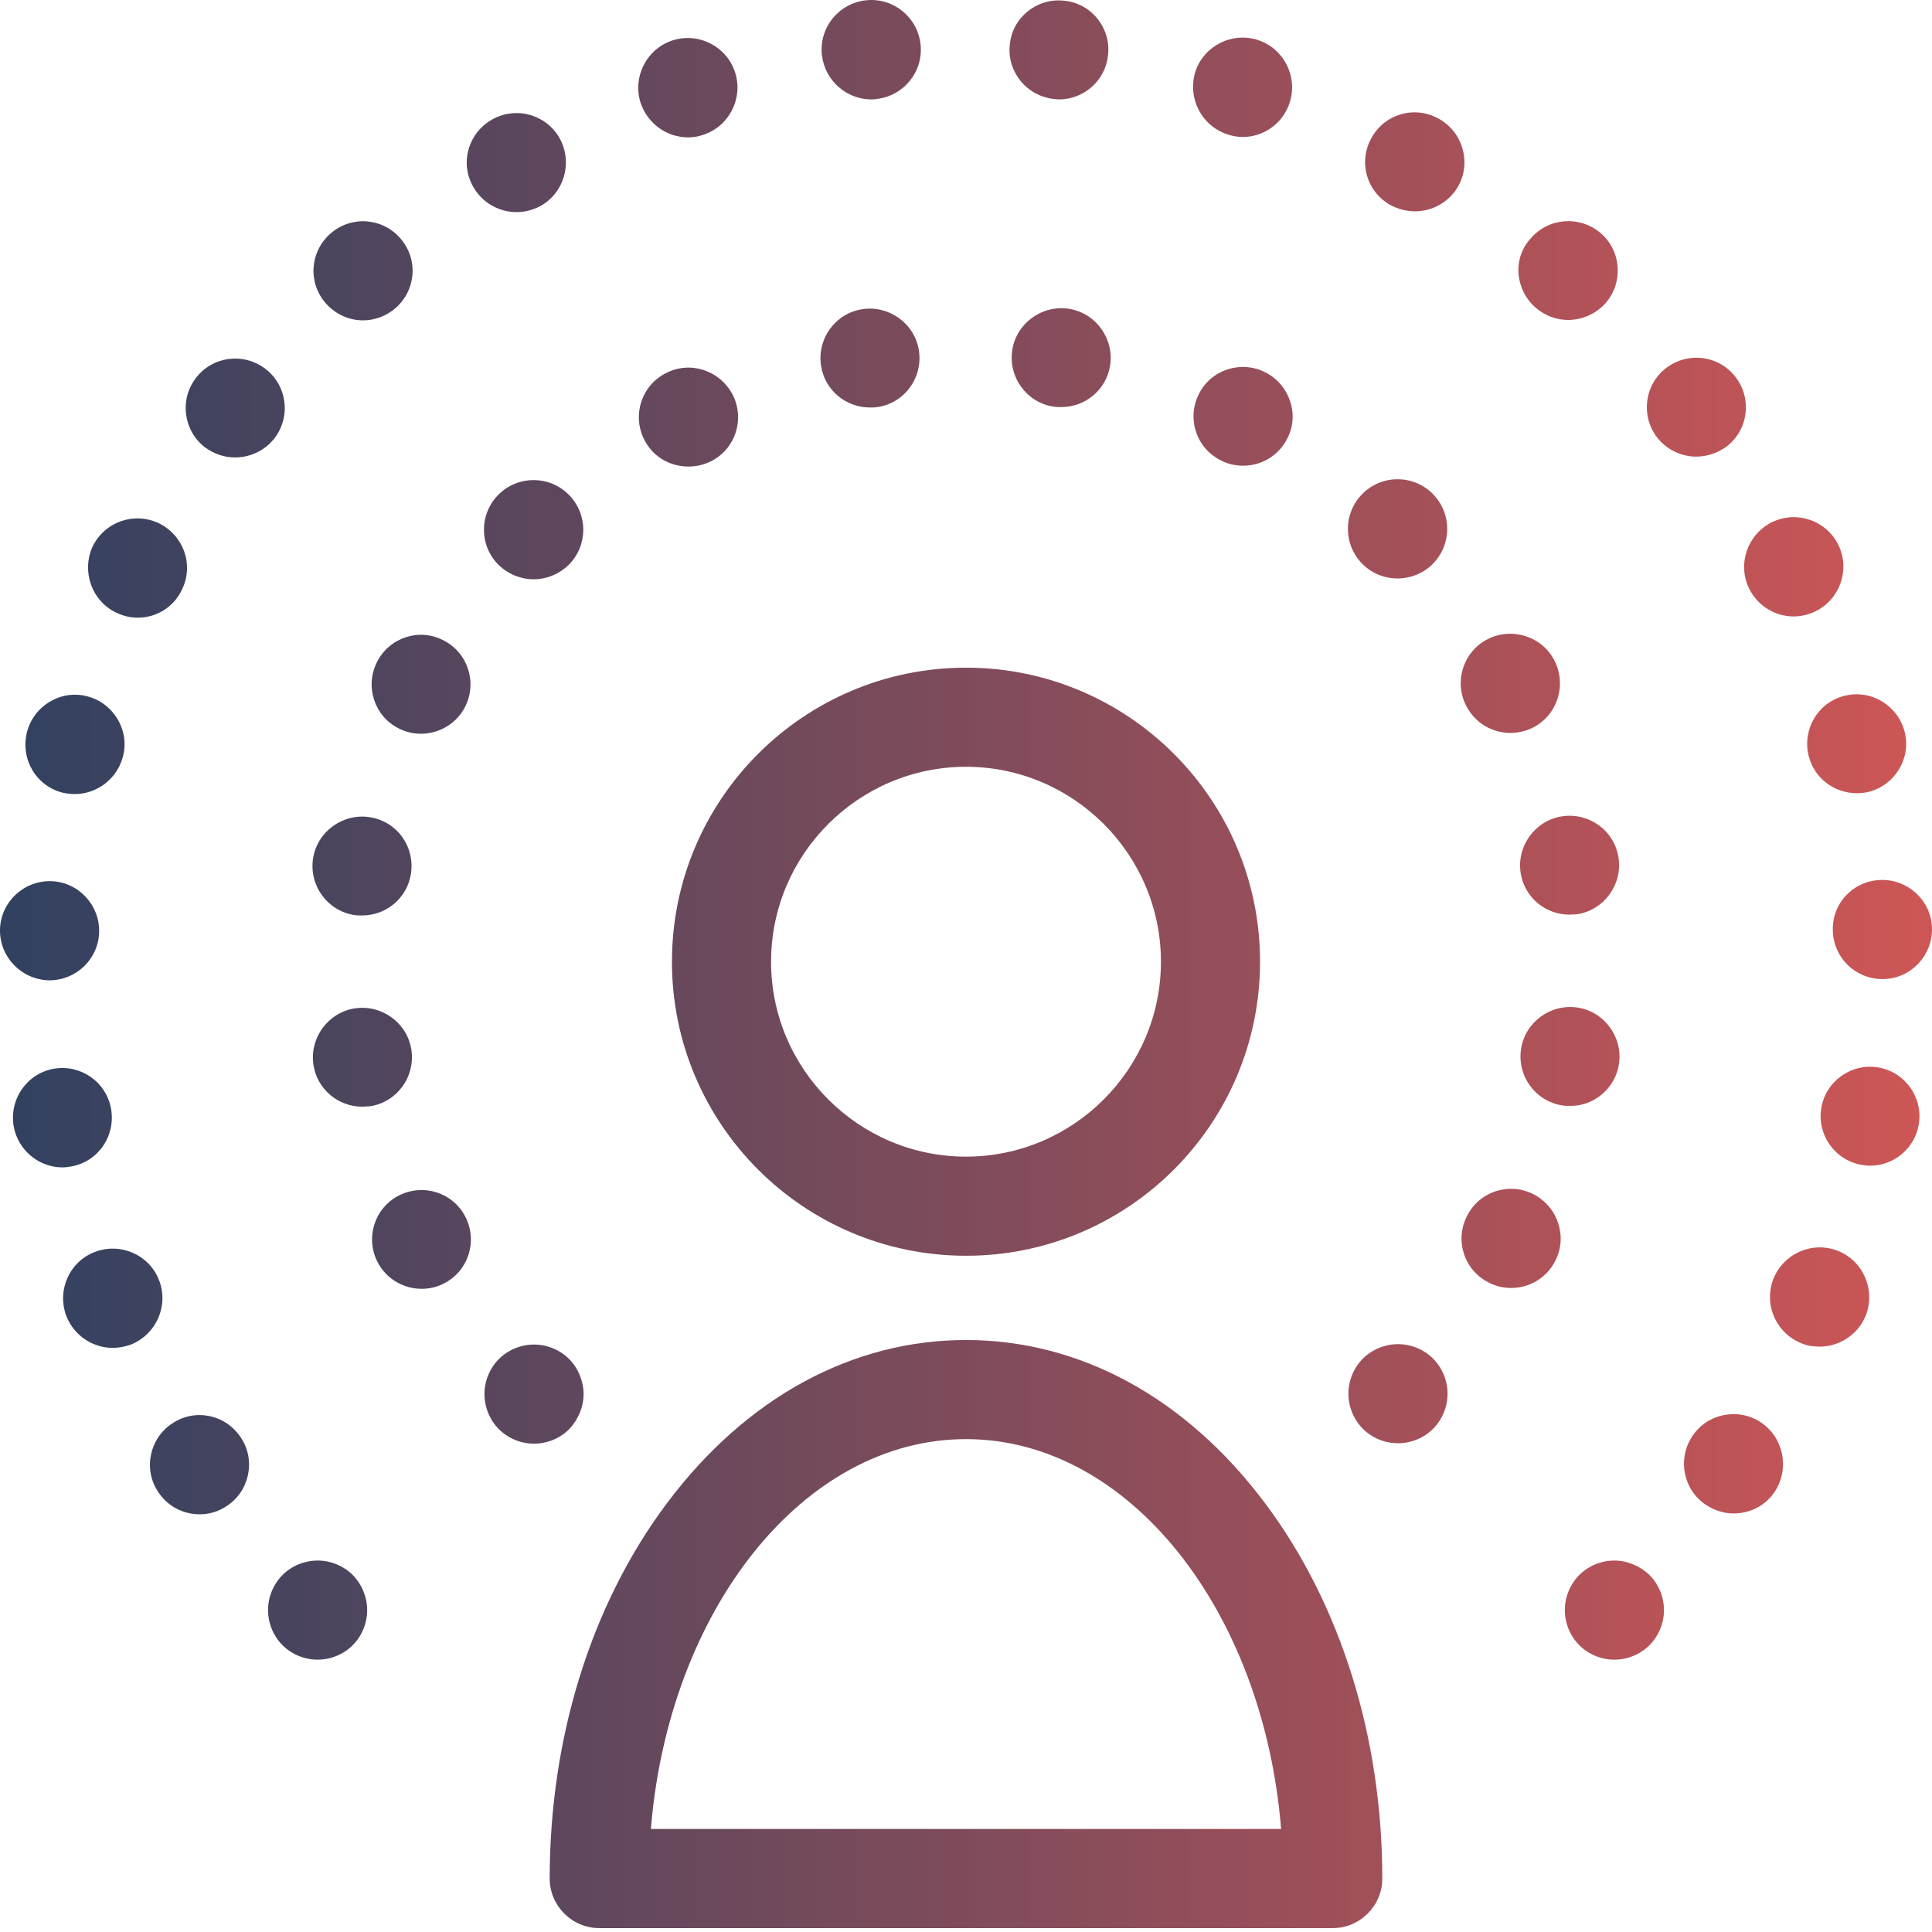 <svg width="80" height="80" viewBox="0 0 80 80" fill="none" xmlns="http://www.w3.org/2000/svg">
<path d="M40 51.998C46.721 51.998 52.176 46.543 52.176 39.822C52.176 33.102 46.721 27.647 40 27.647C33.279 27.647 27.824 33.102 27.824 39.822C27.824 46.543 33.279 51.998 40 51.998ZM40 31.751C44.446 31.751 48.072 35.376 48.072 39.822C48.072 44.269 44.446 47.894 40 47.894C35.554 47.894 31.928 44.269 31.928 39.822C31.928 35.376 35.554 31.751 40 31.751Z" fill="url(#paint0_linear_2076_13987)"/>
<path d="M24.165 57.727C24.165 57.197 23.942 56.65 23.566 56.274C23.19 55.897 22.66 55.675 22.112 55.675C21.565 55.675 21.035 55.897 20.659 56.274C20.283 56.65 20.06 57.18 20.06 57.727C20.06 58.274 20.283 58.804 20.659 59.181C21.035 59.557 21.565 59.779 22.112 59.779C22.66 59.779 23.19 59.557 23.566 59.181C23.942 58.787 24.165 58.257 24.165 57.727Z" fill="url(#paint1_linear_2076_13987)"/>
<path d="M36.016 16.873C36.118 16.873 36.238 16.873 36.34 16.856C37.469 16.685 38.221 15.625 38.05 14.513C37.88 13.402 36.819 12.632 35.708 12.803C34.579 12.974 33.827 14.034 33.998 15.146C34.151 16.155 35.024 16.873 36.016 16.873Z" fill="url(#paint2_linear_2076_13987)"/>
<path d="M44.258 12.786C43.147 12.615 42.086 13.384 41.915 14.496C41.744 15.625 42.514 16.668 43.625 16.839C43.728 16.856 43.848 16.856 43.95 16.856C44.942 16.856 45.814 16.138 45.968 15.129C46.139 14.017 45.37 12.957 44.258 12.786Z" fill="url(#paint3_linear_2076_13987)"/>
<path d="M67.037 44.064C67.208 42.952 66.438 41.892 65.326 41.721C64.215 41.55 63.155 42.319 62.984 43.431C62.813 44.559 63.582 45.603 64.694 45.774C64.796 45.791 64.916 45.791 65.019 45.791C65.993 45.808 66.883 45.072 67.037 44.064Z" fill="url(#paint4_linear_2076_13987)"/>
<path d="M64.677 33.803C63.565 33.974 62.795 35.034 62.967 36.146C63.12 37.155 63.993 37.873 64.984 37.873C65.087 37.873 65.207 37.856 65.309 37.856C66.421 37.685 67.191 36.625 67.019 35.513C66.848 34.384 65.788 33.632 64.677 33.803Z" fill="url(#paint5_linear_2076_13987)"/>
<path d="M22.095 23.987C22.625 23.987 23.139 23.782 23.549 23.389C24.353 22.585 24.353 21.285 23.549 20.481C22.745 19.678 21.445 19.678 20.642 20.481C19.838 21.285 19.838 22.585 20.642 23.389C21.052 23.782 21.565 23.987 22.095 23.987Z" fill="url(#paint6_linear_2076_13987)"/>
<path d="M62.539 30.349C62.847 30.349 63.172 30.28 63.48 30.126C64.489 29.613 64.882 28.365 64.369 27.356C63.856 26.347 62.607 25.954 61.599 26.467C60.59 26.98 60.196 28.228 60.709 29.22C61.085 29.955 61.804 30.349 62.539 30.349Z" fill="url(#paint7_linear_2076_13987)"/>
<path d="M63.497 49.45C62.488 48.937 61.256 49.331 60.743 50.357C60.23 51.366 60.624 52.597 61.65 53.11C61.941 53.264 62.265 53.332 62.573 53.332C63.326 53.332 64.044 52.922 64.403 52.204C64.916 51.212 64.506 49.963 63.497 49.45Z" fill="url(#paint8_linear_2076_13987)"/>
<path d="M57.87 23.953C58.401 23.953 58.931 23.748 59.324 23.354C60.128 22.551 60.128 21.251 59.324 20.447C58.52 19.643 57.221 19.643 56.417 20.447C55.613 21.251 55.613 22.551 56.417 23.354C56.827 23.765 57.357 23.953 57.87 23.953Z" fill="url(#paint9_linear_2076_13987)"/>
<path d="M17.034 43.465C16.863 42.353 15.802 41.584 14.691 41.755C13.579 41.926 12.809 42.986 12.98 44.098C13.134 45.107 14.007 45.825 14.998 45.825C15.101 45.825 15.221 45.808 15.323 45.808C16.435 45.637 17.204 44.594 17.034 43.465Z" fill="url(#paint10_linear_2076_13987)"/>
<path d="M27.568 15.454C26.559 15.967 26.165 17.198 26.678 18.207C27.038 18.925 27.756 19.319 28.508 19.319C28.816 19.319 29.141 19.25 29.449 19.096C30.458 18.583 30.851 17.352 30.338 16.343C29.808 15.334 28.577 14.924 27.568 15.454Z" fill="url(#paint11_linear_2076_13987)"/>
<path d="M15.614 27.407C15.101 28.416 15.494 29.648 16.503 30.16C16.811 30.314 17.119 30.383 17.427 30.383C18.179 30.383 18.898 29.972 19.257 29.271C19.77 28.262 19.376 27.031 18.367 26.518C17.358 25.988 16.127 26.398 15.614 27.407Z" fill="url(#paint12_linear_2076_13987)"/>
<path d="M14.674 37.89C14.776 37.907 14.896 37.907 14.998 37.907C15.99 37.907 16.863 37.189 17.016 36.18C17.187 35.051 16.435 34.008 15.306 33.837C14.195 33.666 13.134 34.436 12.963 35.547C12.792 36.676 13.562 37.719 14.674 37.89Z" fill="url(#paint13_linear_2076_13987)"/>
<path d="M52.398 15.419C51.389 14.906 50.158 15.3 49.645 16.309C49.132 17.318 49.525 18.549 50.551 19.062C50.842 19.216 51.167 19.284 51.475 19.284C52.227 19.284 52.945 18.874 53.304 18.156C53.818 17.181 53.407 15.932 52.398 15.419Z" fill="url(#paint14_linear_2076_13987)"/>
<path d="M19.274 50.391C18.761 49.382 17.529 48.989 16.52 49.502C15.511 50.015 15.118 51.246 15.631 52.255C15.99 52.956 16.709 53.367 17.461 53.367C17.769 53.367 18.094 53.298 18.384 53.144C19.393 52.631 19.787 51.4 19.274 50.391Z" fill="url(#paint15_linear_2076_13987)"/>
<path d="M57.888 55.658C57.357 55.658 56.81 55.88 56.434 56.257C56.058 56.633 55.835 57.163 55.835 57.71C55.835 58.257 56.058 58.787 56.434 59.164C56.81 59.54 57.34 59.762 57.888 59.762C58.435 59.762 58.965 59.54 59.341 59.164C59.717 58.787 59.94 58.257 59.94 57.71C59.94 57.163 59.717 56.633 59.341 56.257C58.965 55.88 58.435 55.658 57.888 55.658Z" fill="url(#paint16_linear_2076_13987)"/>
<path d="M13.152 64.619C12.604 64.619 12.074 64.841 11.698 65.217C11.322 65.594 11.099 66.124 11.099 66.671C11.099 67.218 11.322 67.748 11.698 68.124C12.074 68.501 12.604 68.723 13.152 68.723C13.699 68.723 14.229 68.501 14.605 68.124C14.981 67.748 15.204 67.218 15.204 66.671C15.204 66.141 14.981 65.594 14.605 65.217C14.229 64.841 13.699 64.619 13.152 64.619Z" fill="url(#paint17_linear_2076_13987)"/>
<path d="M77.776 44.2C76.664 44.012 75.604 44.765 75.416 45.876C75.228 46.988 75.98 48.048 77.092 48.236C77.212 48.253 77.331 48.27 77.434 48.27C78.409 48.27 79.281 47.569 79.452 46.56C79.64 45.449 78.888 44.389 77.776 44.2Z" fill="url(#paint18_linear_2076_13987)"/>
<path d="M15.033 13.265C15.511 13.265 15.99 13.094 16.384 12.752C17.239 11.999 17.324 10.717 16.572 9.862C15.819 9.007 14.537 8.921 13.682 9.674C12.827 10.426 12.741 11.709 13.494 12.564C13.904 13.025 14.468 13.265 15.033 13.265Z" fill="url(#paint19_linear_2076_13987)"/>
<path d="M70.234 18.908C70.662 18.908 71.107 18.771 71.483 18.498C72.389 17.814 72.56 16.531 71.876 15.625C71.192 14.718 69.909 14.547 69.003 15.231C68.097 15.915 67.926 17.198 68.61 18.104C69.003 18.617 69.619 18.908 70.234 18.908Z" fill="url(#paint20_linear_2076_13987)"/>
<path d="M22.386 8.528C23.378 7.964 23.72 6.715 23.173 5.723C22.608 4.731 21.36 4.389 20.368 4.954C19.376 5.518 19.034 6.766 19.599 7.741C19.975 8.408 20.676 8.784 21.394 8.784C21.719 8.784 22.061 8.699 22.386 8.528Z" fill="url(#paint21_linear_2076_13987)"/>
<path d="M75.895 38.557C75.929 39.669 76.835 40.541 77.947 40.541C77.964 40.541 77.998 40.541 78.015 40.541C79.144 40.507 80.033 39.549 79.999 38.42C79.965 37.292 79.007 36.402 77.879 36.437C76.733 36.471 75.844 37.411 75.895 38.557Z" fill="url(#paint22_linear_2076_13987)"/>
<path d="M72.423 24.363C72.782 25.099 73.518 25.526 74.27 25.526C74.561 25.526 74.869 25.458 75.159 25.321C76.186 24.825 76.613 23.611 76.134 22.585C75.638 21.559 74.424 21.131 73.398 21.61C72.372 22.106 71.927 23.337 72.423 24.363Z" fill="url(#paint23_linear_2076_13987)"/>
<path d="M74.886 31.272C75.108 32.213 75.946 32.845 76.887 32.845C77.041 32.845 77.212 32.828 77.365 32.794C78.46 32.52 79.144 31.409 78.87 30.314C78.597 29.22 77.485 28.536 76.391 28.809C75.296 29.066 74.629 30.178 74.886 31.272Z" fill="url(#paint24_linear_2076_13987)"/>
<path d="M59.581 4.92C58.589 4.355 57.34 4.714 56.793 5.706C56.229 6.698 56.588 7.946 57.58 8.494C57.905 8.665 58.247 8.75 58.589 8.75C59.307 8.75 60.008 8.374 60.384 7.707C60.931 6.732 60.572 5.467 59.581 4.92Z" fill="url(#paint25_linear_2076_13987)"/>
<path d="M2.617 32.828C2.788 32.862 2.942 32.88 3.096 32.88C4.02 32.88 4.858 32.247 5.097 31.306C5.371 30.212 4.687 29.1 3.592 28.827C2.498 28.553 1.386 29.237 1.113 30.331C0.839 31.46 1.523 32.572 2.617 32.828Z" fill="url(#paint26_linear_2076_13987)"/>
<path d="M4.601 45.928C4.413 44.816 3.353 44.064 2.241 44.252C1.13 44.44 0.377 45.5 0.565 46.629C0.736 47.62 1.608 48.339 2.583 48.339C2.703 48.339 2.823 48.322 2.925 48.305C4.054 48.117 4.789 47.056 4.601 45.928Z" fill="url(#paint27_linear_2076_13987)"/>
<path d="M7.132 58.941C6.191 59.557 5.918 60.84 6.551 61.78C6.944 62.379 7.594 62.704 8.261 62.704C8.654 62.704 9.03 62.601 9.389 62.361C10.33 61.746 10.604 60.463 9.971 59.523C9.338 58.565 8.073 58.309 7.132 58.941Z" fill="url(#paint28_linear_2076_13987)"/>
<path d="M4.823 25.372C5.114 25.509 5.405 25.578 5.696 25.578C6.465 25.578 7.2 25.15 7.542 24.398C8.038 23.372 7.594 22.157 6.568 21.661C5.542 21.183 4.327 21.61 3.832 22.636C3.37 23.662 3.797 24.893 4.823 25.372Z" fill="url(#paint29_linear_2076_13987)"/>
<path d="M6.585 53.007C6.174 51.947 4.977 51.434 3.917 51.844C2.857 52.255 2.344 53.452 2.754 54.512C3.079 55.316 3.849 55.812 4.67 55.812C4.926 55.812 5.183 55.761 5.422 55.675C6.482 55.248 6.995 54.05 6.585 53.007Z" fill="url(#paint30_linear_2076_13987)"/>
<path d="M1.985 40.592C2.002 40.592 2.036 40.592 2.053 40.592C3.148 40.592 4.071 39.72 4.105 38.608C4.139 37.48 3.25 36.522 2.121 36.488C0.993 36.454 0.035 37.343 0.001 38.472C-0.033 39.6 0.856 40.541 1.985 40.592Z" fill="url(#paint31_linear_2076_13987)"/>
<path d="M50.842 5.569C51.047 5.638 51.252 5.672 51.458 5.672C52.33 5.672 53.133 5.108 53.407 4.236C53.749 3.158 53.151 1.995 52.073 1.653C50.996 1.311 49.833 1.91 49.491 2.987C49.166 4.082 49.765 5.227 50.842 5.569Z" fill="url(#paint32_linear_2076_13987)"/>
<path d="M43.642 4.099C43.711 4.099 43.779 4.116 43.848 4.116C44.891 4.116 45.78 3.329 45.883 2.269C46.002 1.14 45.182 0.131 44.053 0.029C42.924 -0.091 41.915 0.73 41.813 1.858C41.693 2.97 42.514 3.979 43.642 4.099Z" fill="url(#paint33_linear_2076_13987)"/>
<path d="M36.084 4.116C36.152 4.116 36.221 4.116 36.289 4.099C37.418 3.979 38.239 2.97 38.119 1.841C37.999 0.713 36.99 -0.108 35.862 0.012C34.733 0.131 33.912 1.14 34.032 2.269C34.151 3.329 35.041 4.116 36.084 4.116Z" fill="url(#paint34_linear_2076_13987)"/>
<path d="M28.491 5.689C28.696 5.689 28.901 5.655 29.107 5.586C30.184 5.244 30.783 4.082 30.441 3.004C30.099 1.927 28.936 1.328 27.858 1.67C26.781 2.012 26.183 3.175 26.524 4.253C26.815 5.125 27.619 5.689 28.491 5.689Z" fill="url(#paint35_linear_2076_13987)"/>
<path d="M8.5 18.532C8.876 18.805 9.304 18.942 9.731 18.942C10.347 18.942 10.963 18.669 11.373 18.139C12.057 17.232 11.886 15.95 10.98 15.266C10.073 14.582 8.791 14.753 8.107 15.659C7.423 16.548 7.594 17.848 8.5 18.532Z" fill="url(#paint36_linear_2076_13987)"/>
<path d="M72.902 58.89C71.962 58.274 70.679 58.531 70.063 59.489C69.448 60.429 69.704 61.712 70.662 62.327C71.004 62.55 71.397 62.669 71.791 62.669C72.457 62.669 73.124 62.344 73.501 61.746C74.116 60.788 73.843 59.506 72.902 58.89Z" fill="url(#paint37_linear_2076_13987)"/>
<path d="M63.582 12.735C63.975 13.077 64.454 13.248 64.933 13.248C65.498 13.248 66.079 13.008 66.489 12.547C67.225 11.691 67.139 10.392 66.284 9.657C65.429 8.921 64.129 9.007 63.394 9.862C62.624 10.683 62.727 11.982 63.582 12.735Z" fill="url(#paint38_linear_2076_13987)"/>
<path d="M76.1 51.793C75.04 51.383 73.86 51.896 73.432 52.956C73.022 54.016 73.535 55.196 74.595 55.624C74.835 55.726 75.091 55.761 75.348 55.761C76.168 55.761 76.938 55.265 77.263 54.461C77.673 53.401 77.143 52.204 76.1 51.793Z" fill="url(#paint39_linear_2076_13987)"/>
<path d="M66.848 64.619C66.301 64.619 65.771 64.841 65.395 65.217C65.019 65.594 64.796 66.124 64.796 66.671C64.796 67.218 65.019 67.748 65.395 68.124C65.771 68.501 66.301 68.723 66.848 68.723C67.396 68.723 67.926 68.501 68.302 68.124C68.678 67.748 68.901 67.218 68.901 66.671C68.901 66.124 68.678 65.594 68.302 65.217C67.909 64.841 67.379 64.619 66.848 64.619Z" fill="url(#paint40_linear_2076_13987)"/>
<path d="M40 55.487C35.28 55.487 30.885 57.881 27.619 62.242C24.489 66.415 22.762 71.938 22.762 77.787C22.762 78.915 23.686 79.839 24.814 79.839H55.186C56.314 79.839 57.238 78.915 57.238 77.787C57.238 71.938 55.511 66.415 52.381 62.242C49.115 57.881 44.72 55.487 40 55.487ZM26.952 75.734C27.687 66.671 33.262 59.591 40 59.591C46.738 59.591 52.313 66.671 53.048 75.734H26.952Z" fill="url(#paint41_linear_2076_13987)"/>
<defs>
<linearGradient id="paint0_linear_2076_13987" x1="0" y1="39.919" x2="80" y2="39.919" gradientUnits="userSpaceOnUse">
<stop stop-color="#314160"/>
<stop offset="1" stop-color="#CE5656"/>
</linearGradient>
<linearGradient id="paint1_linear_2076_13987" x1="0" y1="39.919" x2="80" y2="39.919" gradientUnits="userSpaceOnUse">
<stop stop-color="#314160"/>
<stop offset="1" stop-color="#CE5656"/>
</linearGradient>
<linearGradient id="paint2_linear_2076_13987" x1="0" y1="39.919" x2="80" y2="39.919" gradientUnits="userSpaceOnUse">
<stop stop-color="#314160"/>
<stop offset="1" stop-color="#CE5656"/>
</linearGradient>
<linearGradient id="paint3_linear_2076_13987" x1="0" y1="39.919" x2="80" y2="39.919" gradientUnits="userSpaceOnUse">
<stop stop-color="#314160"/>
<stop offset="1" stop-color="#CE5656"/>
</linearGradient>
<linearGradient id="paint4_linear_2076_13987" x1="0" y1="39.919" x2="80" y2="39.919" gradientUnits="userSpaceOnUse">
<stop stop-color="#314160"/>
<stop offset="1" stop-color="#CE5656"/>
</linearGradient>
<linearGradient id="paint5_linear_2076_13987" x1="0" y1="39.919" x2="80" y2="39.919" gradientUnits="userSpaceOnUse">
<stop stop-color="#314160"/>
<stop offset="1" stop-color="#CE5656"/>
</linearGradient>
<linearGradient id="paint6_linear_2076_13987" x1="0" y1="39.919" x2="80" y2="39.919" gradientUnits="userSpaceOnUse">
<stop stop-color="#314160"/>
<stop offset="1" stop-color="#CE5656"/>
</linearGradient>
<linearGradient id="paint7_linear_2076_13987" x1="0" y1="39.919" x2="80" y2="39.919" gradientUnits="userSpaceOnUse">
<stop stop-color="#314160"/>
<stop offset="1" stop-color="#CE5656"/>
</linearGradient>
<linearGradient id="paint8_linear_2076_13987" x1="0" y1="39.919" x2="80" y2="39.919" gradientUnits="userSpaceOnUse">
<stop stop-color="#314160"/>
<stop offset="1" stop-color="#CE5656"/>
</linearGradient>
<linearGradient id="paint9_linear_2076_13987" x1="0" y1="39.919" x2="80" y2="39.919" gradientUnits="userSpaceOnUse">
<stop stop-color="#314160"/>
<stop offset="1" stop-color="#CE5656"/>
</linearGradient>
<linearGradient id="paint10_linear_2076_13987" x1="0" y1="39.919" x2="80" y2="39.919" gradientUnits="userSpaceOnUse">
<stop stop-color="#314160"/>
<stop offset="1" stop-color="#CE5656"/>
</linearGradient>
<linearGradient id="paint11_linear_2076_13987" x1="0" y1="39.919" x2="80" y2="39.919" gradientUnits="userSpaceOnUse">
<stop stop-color="#314160"/>
<stop offset="1" stop-color="#CE5656"/>
</linearGradient>
<linearGradient id="paint12_linear_2076_13987" x1="0" y1="39.919" x2="80" y2="39.919" gradientUnits="userSpaceOnUse">
<stop stop-color="#314160"/>
<stop offset="1" stop-color="#CE5656"/>
</linearGradient>
<linearGradient id="paint13_linear_2076_13987" x1="0" y1="39.919" x2="80" y2="39.919" gradientUnits="userSpaceOnUse">
<stop stop-color="#314160"/>
<stop offset="1" stop-color="#CE5656"/>
</linearGradient>
<linearGradient id="paint14_linear_2076_13987" x1="0" y1="39.919" x2="80" y2="39.919" gradientUnits="userSpaceOnUse">
<stop stop-color="#314160"/>
<stop offset="1" stop-color="#CE5656"/>
</linearGradient>
<linearGradient id="paint15_linear_2076_13987" x1="0" y1="39.919" x2="80" y2="39.919" gradientUnits="userSpaceOnUse">
<stop stop-color="#314160"/>
<stop offset="1" stop-color="#CE5656"/>
</linearGradient>
<linearGradient id="paint16_linear_2076_13987" x1="0" y1="39.919" x2="80" y2="39.919" gradientUnits="userSpaceOnUse">
<stop stop-color="#314160"/>
<stop offset="1" stop-color="#CE5656"/>
</linearGradient>
<linearGradient id="paint17_linear_2076_13987" x1="0" y1="39.919" x2="80" y2="39.919" gradientUnits="userSpaceOnUse">
<stop stop-color="#314160"/>
<stop offset="1" stop-color="#CE5656"/>
</linearGradient>
<linearGradient id="paint18_linear_2076_13987" x1="0" y1="39.919" x2="80" y2="39.919" gradientUnits="userSpaceOnUse">
<stop stop-color="#314160"/>
<stop offset="1" stop-color="#CE5656"/>
</linearGradient>
<linearGradient id="paint19_linear_2076_13987" x1="0" y1="39.919" x2="80" y2="39.919" gradientUnits="userSpaceOnUse">
<stop stop-color="#314160"/>
<stop offset="1" stop-color="#CE5656"/>
</linearGradient>
<linearGradient id="paint20_linear_2076_13987" x1="0" y1="39.919" x2="80" y2="39.919" gradientUnits="userSpaceOnUse">
<stop stop-color="#314160"/>
<stop offset="1" stop-color="#CE5656"/>
</linearGradient>
<linearGradient id="paint21_linear_2076_13987" x1="0" y1="39.919" x2="80" y2="39.919" gradientUnits="userSpaceOnUse">
<stop stop-color="#314160"/>
<stop offset="1" stop-color="#CE5656"/>
</linearGradient>
<linearGradient id="paint22_linear_2076_13987" x1="0" y1="39.919" x2="80" y2="39.919" gradientUnits="userSpaceOnUse">
<stop stop-color="#314160"/>
<stop offset="1" stop-color="#CE5656"/>
</linearGradient>
<linearGradient id="paint23_linear_2076_13987" x1="0" y1="39.919" x2="80" y2="39.919" gradientUnits="userSpaceOnUse">
<stop stop-color="#314160"/>
<stop offset="1" stop-color="#CE5656"/>
</linearGradient>
<linearGradient id="paint24_linear_2076_13987" x1="0" y1="39.919" x2="80" y2="39.919" gradientUnits="userSpaceOnUse">
<stop stop-color="#314160"/>
<stop offset="1" stop-color="#CE5656"/>
</linearGradient>
<linearGradient id="paint25_linear_2076_13987" x1="0" y1="39.919" x2="80" y2="39.919" gradientUnits="userSpaceOnUse">
<stop stop-color="#314160"/>
<stop offset="1" stop-color="#CE5656"/>
</linearGradient>
<linearGradient id="paint26_linear_2076_13987" x1="0" y1="39.919" x2="80" y2="39.919" gradientUnits="userSpaceOnUse">
<stop stop-color="#314160"/>
<stop offset="1" stop-color="#CE5656"/>
</linearGradient>
<linearGradient id="paint27_linear_2076_13987" x1="0" y1="39.919" x2="80" y2="39.919" gradientUnits="userSpaceOnUse">
<stop stop-color="#314160"/>
<stop offset="1" stop-color="#CE5656"/>
</linearGradient>
<linearGradient id="paint28_linear_2076_13987" x1="0" y1="39.919" x2="80" y2="39.919" gradientUnits="userSpaceOnUse">
<stop stop-color="#314160"/>
<stop offset="1" stop-color="#CE5656"/>
</linearGradient>
<linearGradient id="paint29_linear_2076_13987" x1="0" y1="39.919" x2="80" y2="39.919" gradientUnits="userSpaceOnUse">
<stop stop-color="#314160"/>
<stop offset="1" stop-color="#CE5656"/>
</linearGradient>
<linearGradient id="paint30_linear_2076_13987" x1="0" y1="39.919" x2="80" y2="39.919" gradientUnits="userSpaceOnUse">
<stop stop-color="#314160"/>
<stop offset="1" stop-color="#CE5656"/>
</linearGradient>
<linearGradient id="paint31_linear_2076_13987" x1="0" y1="39.919" x2="80" y2="39.919" gradientUnits="userSpaceOnUse">
<stop stop-color="#314160"/>
<stop offset="1" stop-color="#CE5656"/>
</linearGradient>
<linearGradient id="paint32_linear_2076_13987" x1="0" y1="39.919" x2="80" y2="39.919" gradientUnits="userSpaceOnUse">
<stop stop-color="#314160"/>
<stop offset="1" stop-color="#CE5656"/>
</linearGradient>
<linearGradient id="paint33_linear_2076_13987" x1="0" y1="39.919" x2="80" y2="39.919" gradientUnits="userSpaceOnUse">
<stop stop-color="#314160"/>
<stop offset="1" stop-color="#CE5656"/>
</linearGradient>
<linearGradient id="paint34_linear_2076_13987" x1="0" y1="39.919" x2="80" y2="39.919" gradientUnits="userSpaceOnUse">
<stop stop-color="#314160"/>
<stop offset="1" stop-color="#CE5656"/>
</linearGradient>
<linearGradient id="paint35_linear_2076_13987" x1="0" y1="39.919" x2="80" y2="39.919" gradientUnits="userSpaceOnUse">
<stop stop-color="#314160"/>
<stop offset="1" stop-color="#CE5656"/>
</linearGradient>
<linearGradient id="paint36_linear_2076_13987" x1="0" y1="39.919" x2="80" y2="39.919" gradientUnits="userSpaceOnUse">
<stop stop-color="#314160"/>
<stop offset="1" stop-color="#CE5656"/>
</linearGradient>
<linearGradient id="paint37_linear_2076_13987" x1="0" y1="39.919" x2="80" y2="39.919" gradientUnits="userSpaceOnUse">
<stop stop-color="#314160"/>
<stop offset="1" stop-color="#CE5656"/>
</linearGradient>
<linearGradient id="paint38_linear_2076_13987" x1="0" y1="39.919" x2="80" y2="39.919" gradientUnits="userSpaceOnUse">
<stop stop-color="#314160"/>
<stop offset="1" stop-color="#CE5656"/>
</linearGradient>
<linearGradient id="paint39_linear_2076_13987" x1="0" y1="39.919" x2="80" y2="39.919" gradientUnits="userSpaceOnUse">
<stop stop-color="#314160"/>
<stop offset="1" stop-color="#CE5656"/>
</linearGradient>
<linearGradient id="paint40_linear_2076_13987" x1="0" y1="39.919" x2="80" y2="39.919" gradientUnits="userSpaceOnUse">
<stop stop-color="#314160"/>
<stop offset="1" stop-color="#CE5656"/>
</linearGradient>
<linearGradient id="paint41_linear_2076_13987" x1="0" y1="39.919" x2="80" y2="39.919" gradientUnits="userSpaceOnUse">
<stop stop-color="#314160"/>
<stop offset="1" stop-color="#CE5656"/>
</linearGradient>
</defs>
</svg>
